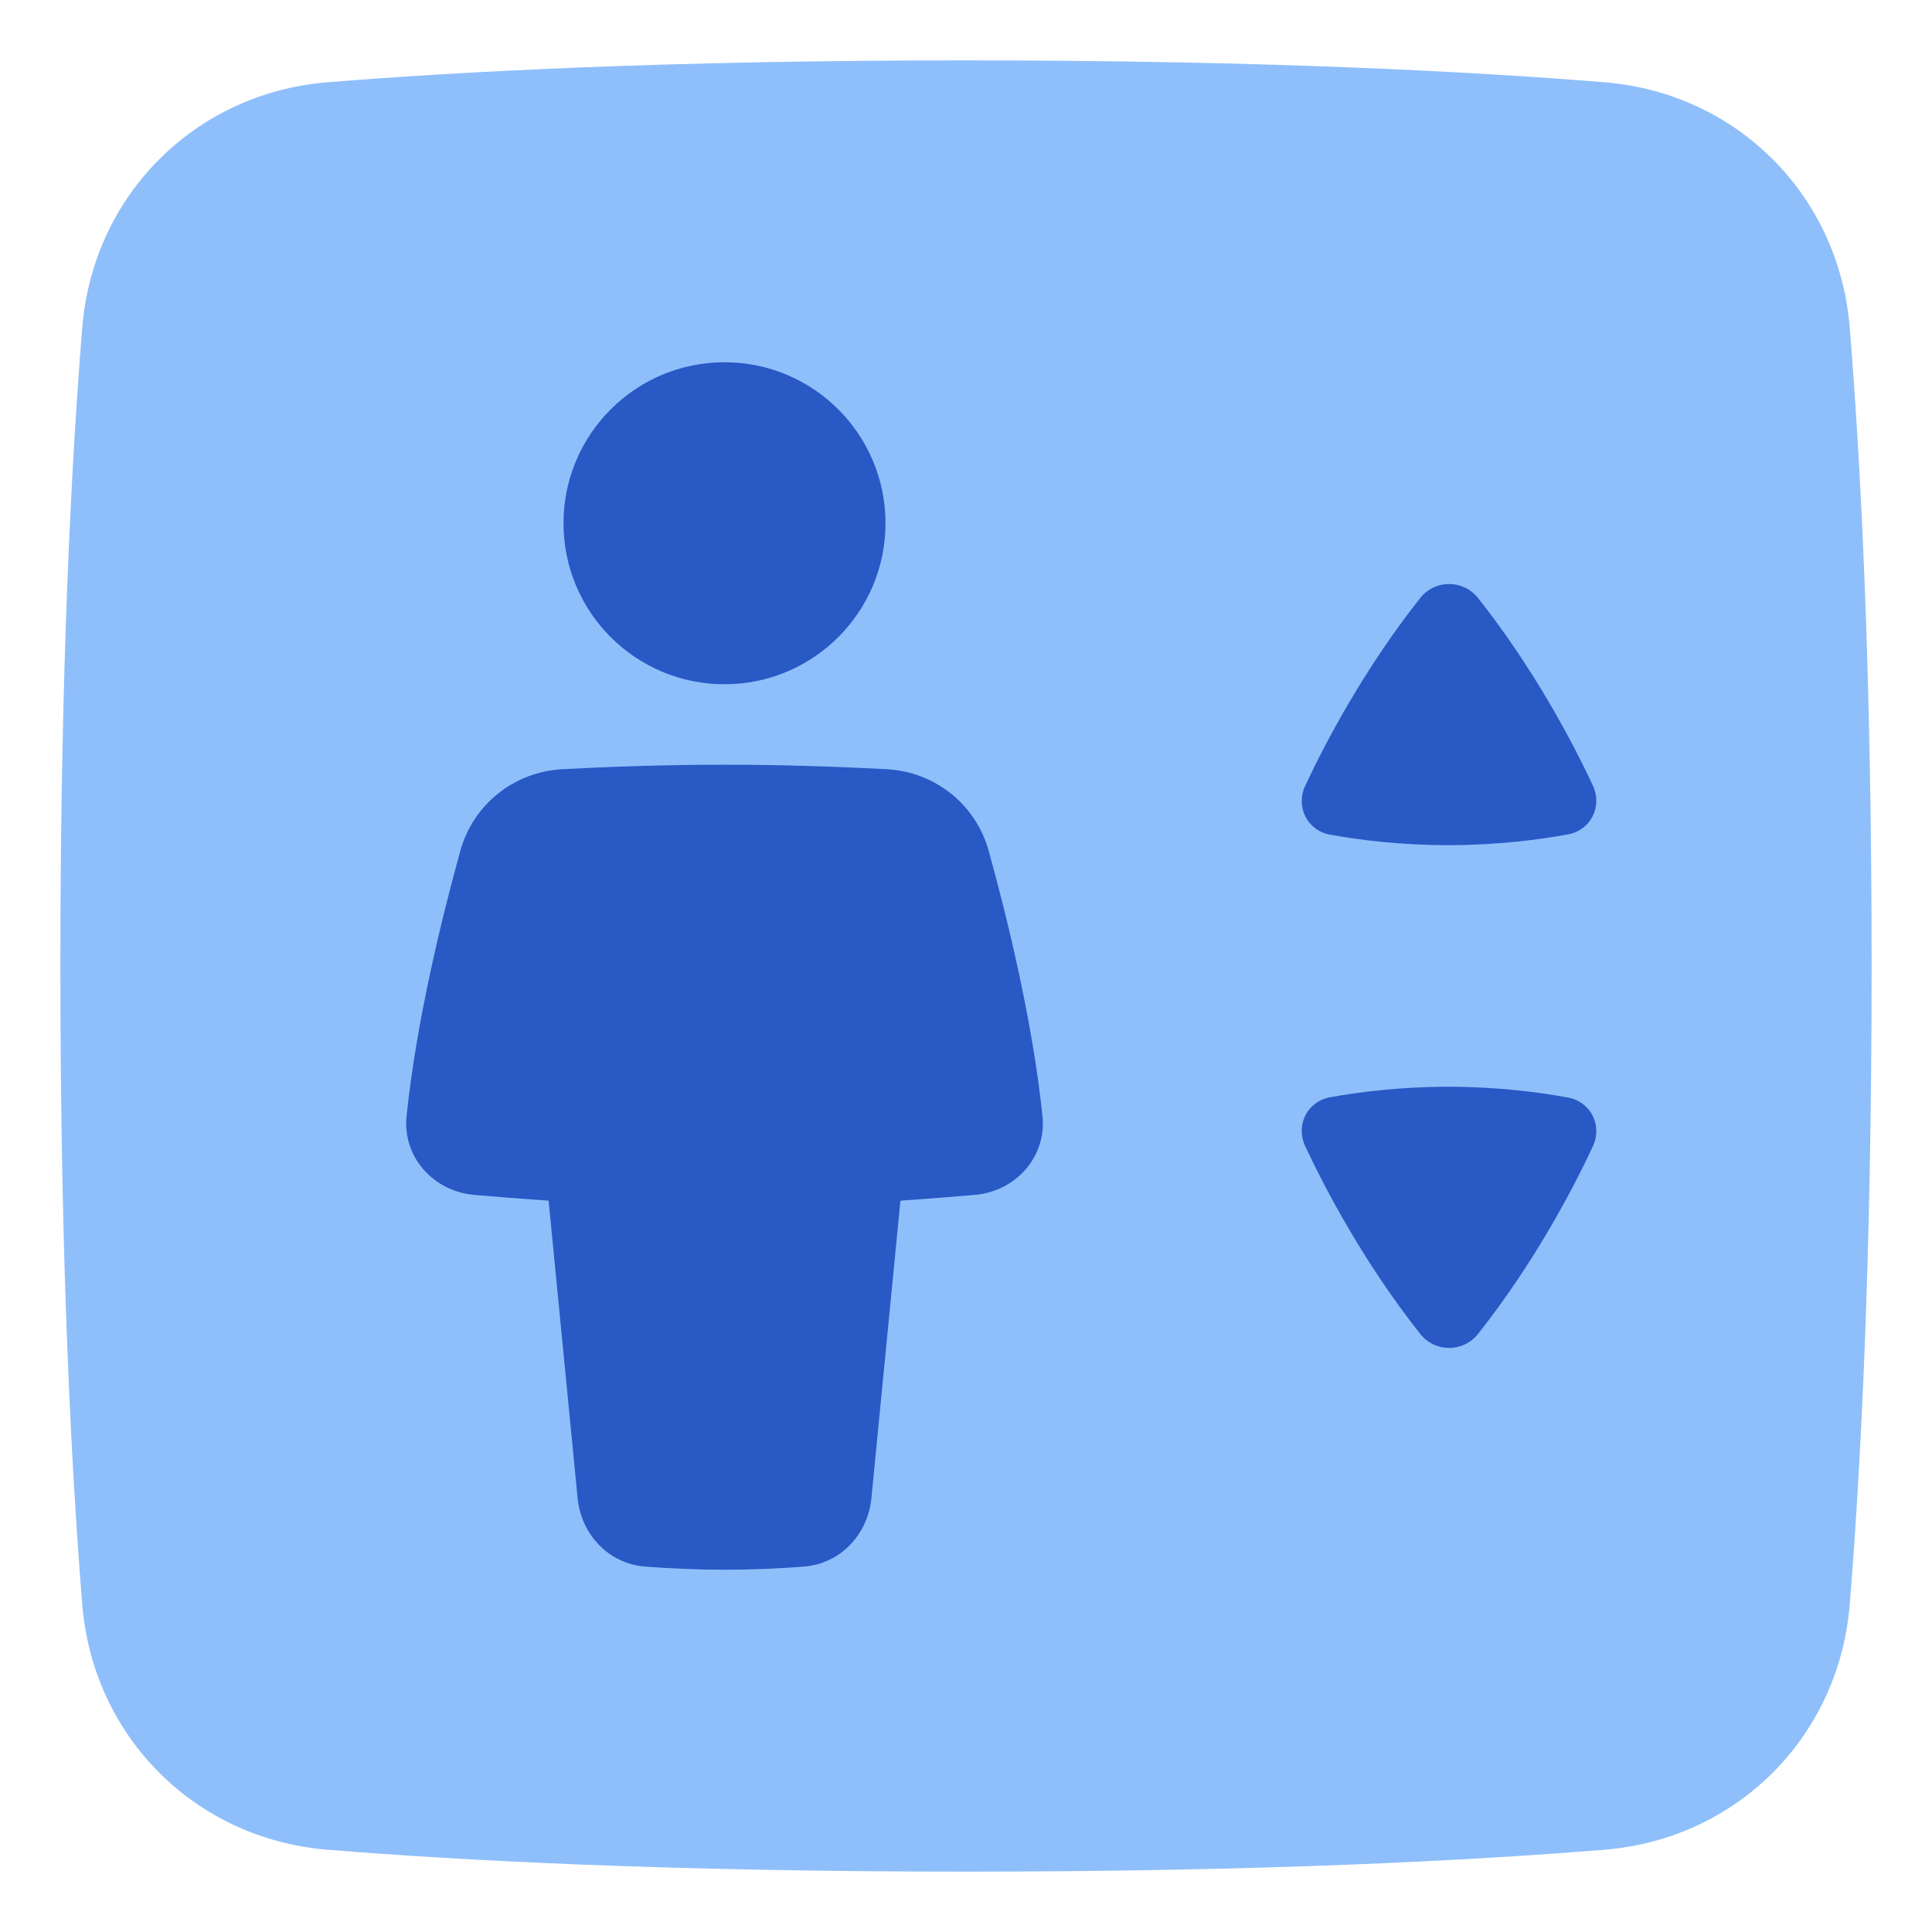 <svg xmlns="http://www.w3.org/2000/svg" fill="none" viewBox="0 0 48 48" id="Lift--Streamline-Plump">
  <desc>
    Lift Streamline Icon: https://streamlinehq.com
  </desc>
  <g id="lift--arrow-up-human-down-person-user-lift-elevator">
    <path id="Union" fill="#8fbffa" d="M24 1.5c7.401 0 12.593 0.278 15.864 0.544 3.288 0.267 5.825 2.804 6.092 6.092C46.222 11.407 46.5 16.599 46.5 24c0 7.401 -0.278 12.593 -0.544 15.864 -0.267 3.288 -2.804 5.825 -6.092 6.092 -3.272 0.266 -8.463 0.544 -15.864 0.544 -7.401 0 -12.593 -0.278 -15.864 -0.544 -3.288 -0.267 -5.825 -2.804 -6.092 -6.092C1.778 36.593 1.5 31.401 1.5 24c0 -7.401 0.278 -12.593 0.544 -15.864 0.267 -3.288 2.804 -5.825 6.092 -6.092C11.407 1.778 16.599 1.5 24 1.5Z" stroke-width="1"></path>
    <path id="Subtract" fill="#2859c5" fill-rule="evenodd" d="M35.281 33.137c0.371 0.47 1.073 0.47 1.444 0 1.395 -1.767 2.344 -3.575 2.847 -4.65 0.246 -0.526 -0.048 -1.116 -0.619 -1.22 -0.712 -0.13 -1.743 -0.266 -2.954 -0.267 -1.209 -0.001 -2.239 0.132 -2.95 0.26 -0.572 0.103 -0.867 0.694 -0.62 1.22 0.505 1.077 1.456 2.887 2.852 4.656Z" clip-rule="evenodd" stroke-width="1"></path>
    <path id="Subtract_2" fill="#2859c5" d="M36.725 14.862c-0.371 -0.47 -1.073 -0.47 -1.444 0 -1.396 1.769 -2.347 3.579 -2.852 4.656 -0.247 0.526 0.048 1.117 0.62 1.22 0.712 0.129 1.742 0.262 2.95 0.26 1.21 -0.001 2.242 -0.137 2.954 -0.267 0.571 -0.104 0.865 -0.694 0.619 -1.22 -0.504 -1.076 -1.453 -2.884 -2.847 -4.65Z" stroke-width="1"></path>
    <path id="Subtract_3" fill="#2859c5" d="M22.024 19.11c1.2 0.063 2.219 0.871 2.54 2.029 0.468 1.691 1.094 4.252 1.336 6.59 0.105 1.014 -0.666 1.871 -1.682 1.958 -0.537 0.046 -1.166 0.096 -1.847 0.143l-0.721 7.393c-0.088 0.9 -0.77 1.627 -1.673 1.698 -0.555 0.044 -1.231 0.078 -1.976 0.078 -0.746 0 -1.422 -0.035 -1.977 -0.078 -0.902 -0.071 -1.585 -0.798 -1.673 -1.698l-0.721 -7.393c-0.681 -0.046 -1.31 -0.096 -1.847 -0.143 -1.016 -0.088 -1.787 -0.944 -1.682 -1.958 0.242 -2.338 0.868 -4.899 1.336 -6.59 0.32 -1.158 1.34 -1.966 2.54 -2.029 1.076 -0.057 2.498 -0.111 4.023 -0.111 1.525 0 2.947 0.054 4.024 0.111Z" stroke-width="1"></path>
    <path id="Subtract_4" fill="#2859c5" d="M18 17c-2.209 0 -4 -1.791 -4 -4 0 -2.209 1.791 -4 4 -4 2.209 0 4 1.791 4 4 0 2.209 -1.791 4 -4 4Z" stroke-width="1"></path>
  </g>
</svg>